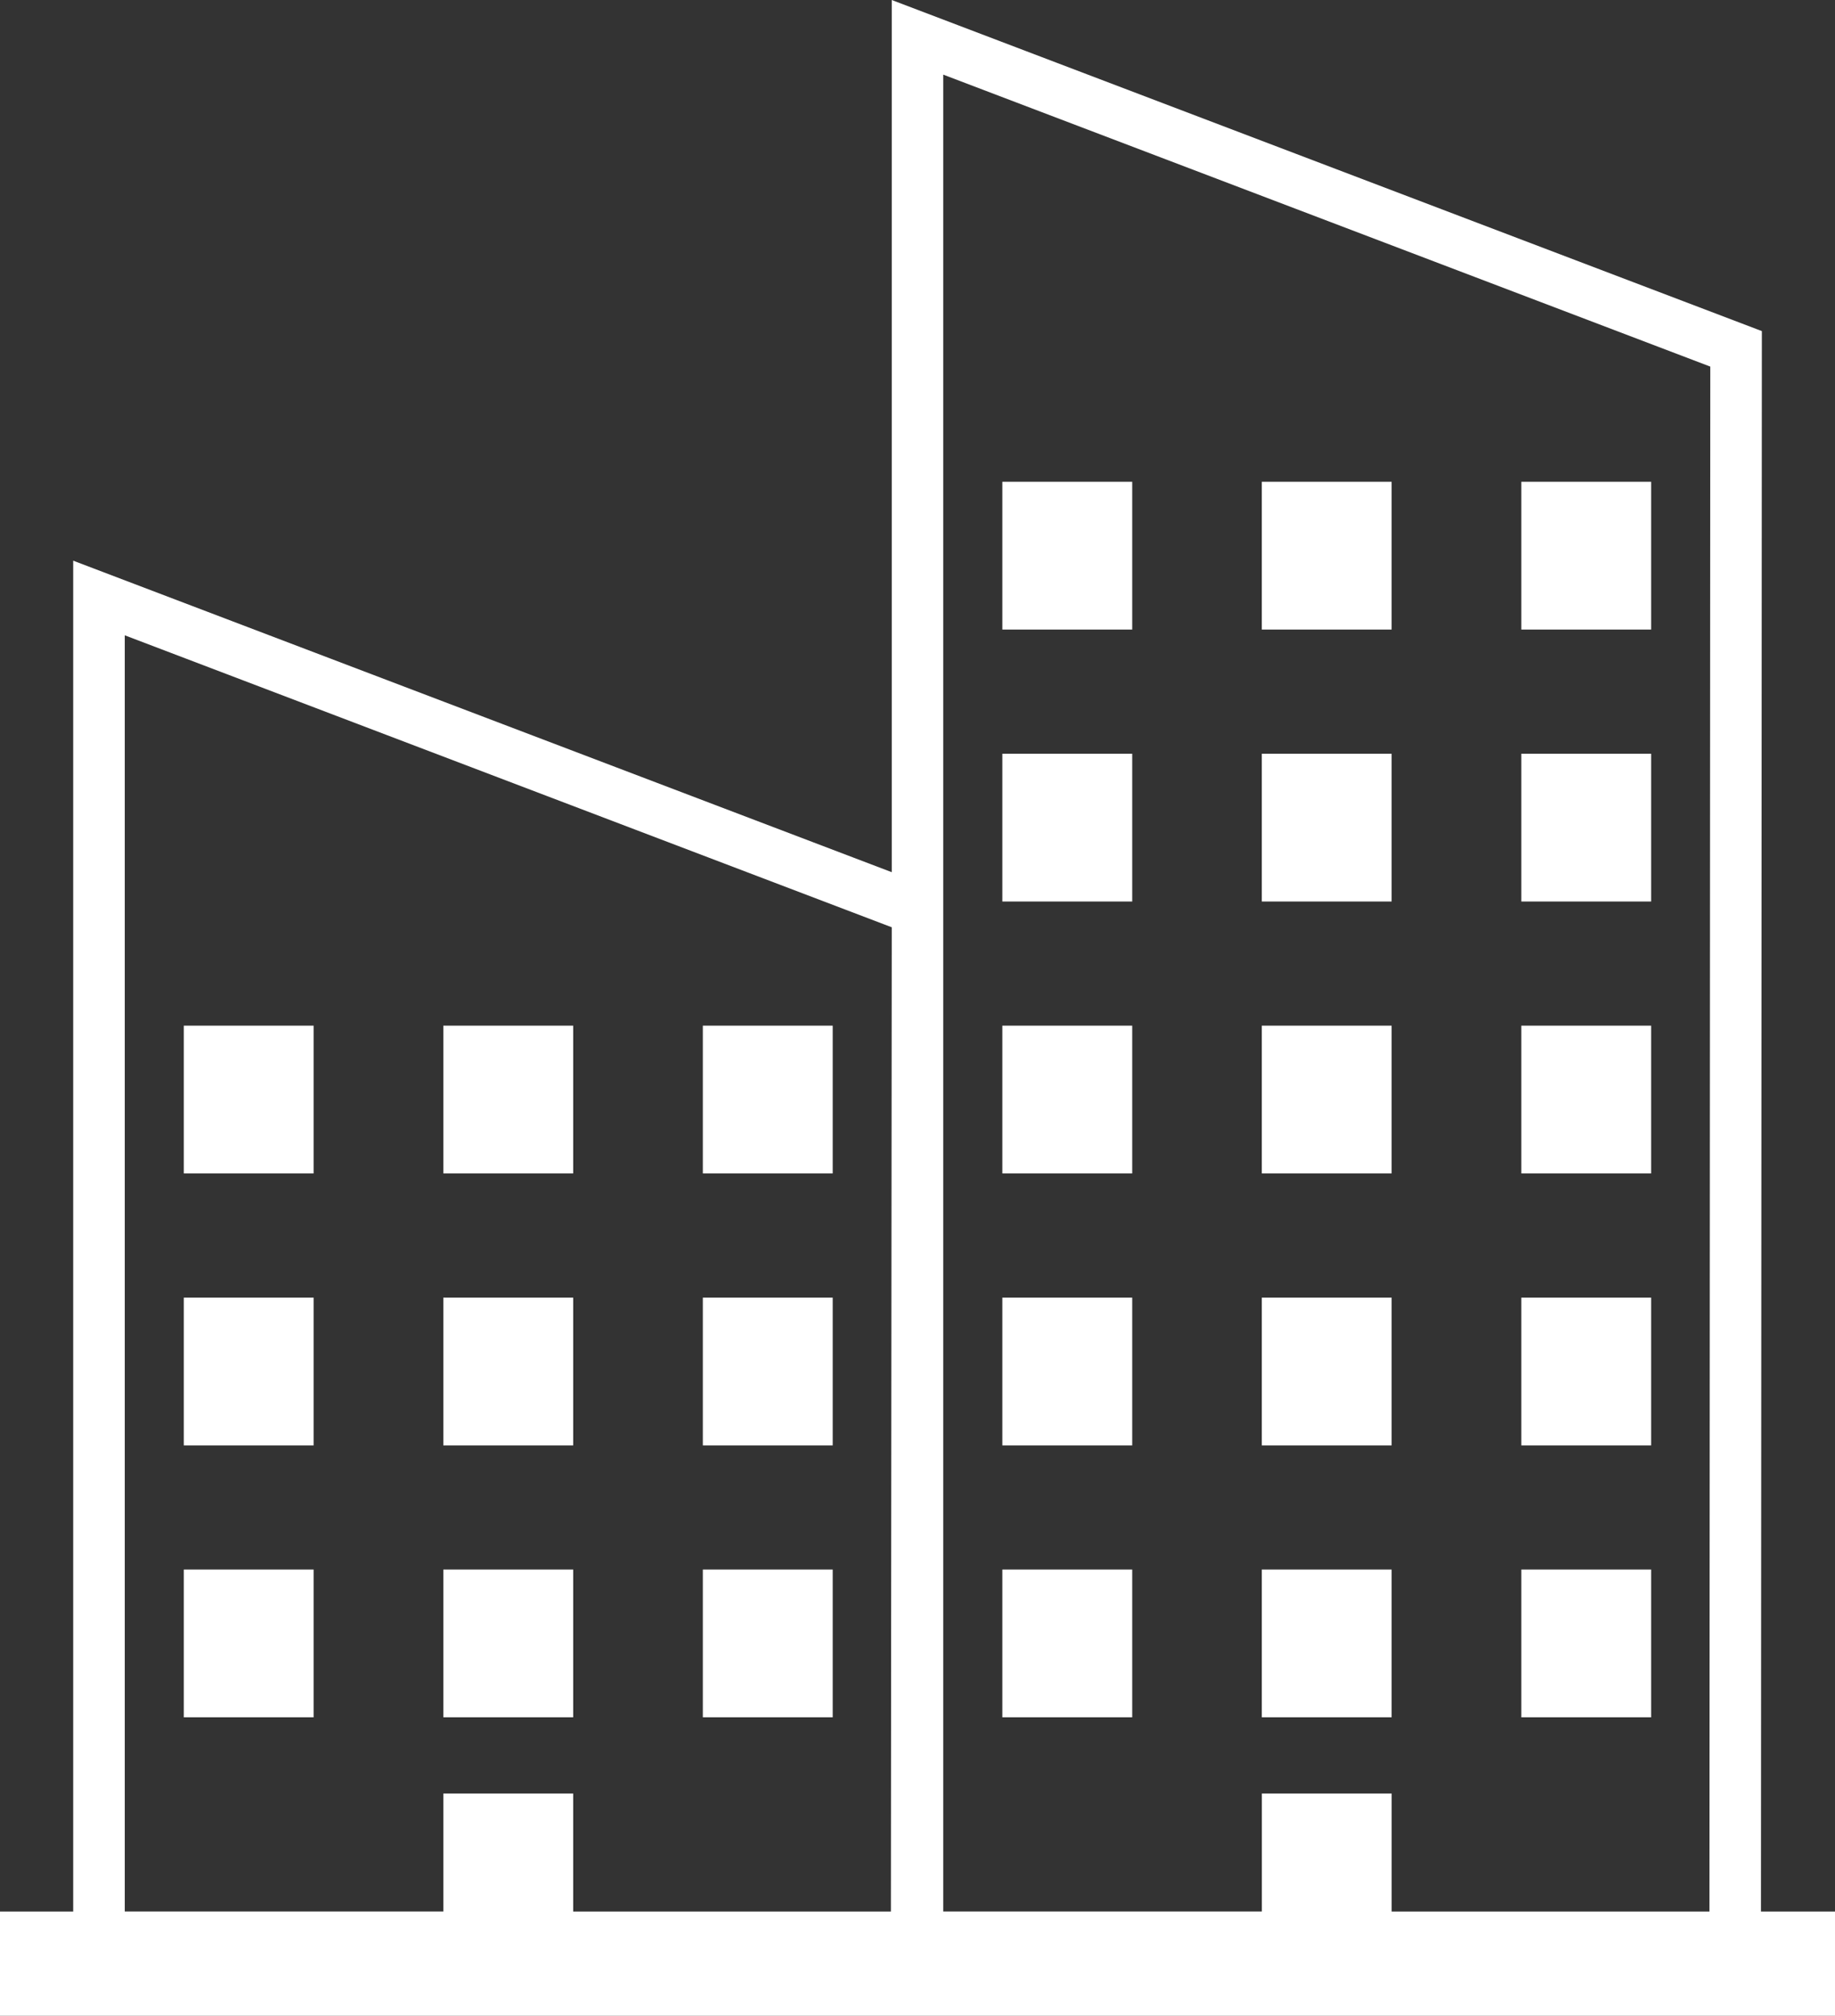 <?xml version="1.0" encoding="utf-8"?>
<!-- Generator: Adobe Illustrator 16.0.4, SVG Export Plug-In . SVG Version: 6.00 Build 0)  -->
<!DOCTYPE svg PUBLIC "-//W3C//DTD SVG 1.1//EN" "http://www.w3.org/Graphics/SVG/1.1/DTD/svg11.dtd">
<svg version="1.1" id="Layer_1" xmlns="http://www.w3.org/2000/svg" xmlns:xlink="http://www.w3.org/1999/xlink" x="0px" y="0px"
	 width="32.766px" height="36px" viewBox="33.617 2 32.766 36" enable-background="new 33.617 2 32.766 36" xml:space="preserve">
<rect x="33.617" y="2" width="32.766" height="36" fill="#333333" stroke="none"/>
<g>
	<rect x="36.899" y="20.317" fill="#FFFFFF" width="2.318" height="2.639"/>
	<rect x="41.533" y="20.317" fill="#FFFFFF" width="2.319" height="2.639"/>
	<rect x="46.167" y="20.317" fill="#FFFFFF" width="2.319" height="2.639"/>
	<rect x="36.899" y="25.174" fill="#FFFFFF" width="2.318" height="2.639"/>
	<rect x="41.533" y="25.174" fill="#FFFFFF" width="2.319" height="2.639"/>
	<rect x="46.167" y="25.174" fill="#FFFFFF" width="2.319" height="2.639"/>
	<rect x="36.899" y="30.03" fill="#FFFFFF" width="2.318" height="2.639"/>
	<rect x="41.533" y="30.03" fill="#FFFFFF" width="2.319" height="2.639"/>
	<rect x="46.167" y="30.03" fill="#FFFFFF" width="2.319" height="2.639"/>
	<rect x="51.515" y="20.317" fill="#FFFFFF" width="2.319" height="2.639"/>
	<rect x="56.148" y="20.317" fill="#FFFFFF" width="2.318" height="2.639"/>
	<rect x="60.782" y="20.317" fill="#FFFFFF" width="2.318" height="2.639"/>
	<rect x="51.515" y="25.174" fill="#FFFFFF" width="2.319" height="2.639"/>
	<rect x="56.148" y="25.174" fill="#FFFFFF" width="2.318" height="2.639"/>
	<rect x="60.782" y="25.174" fill="#FFFFFF" width="2.318" height="2.639"/>
	<rect x="51.515" y="30.03" fill="#FFFFFF" width="2.319" height="2.639"/>
	<rect x="56.148" y="30.03" fill="#FFFFFF" width="2.318" height="2.639"/>
	<rect x="60.782" y="30.03" fill="#FFFFFF" width="2.318" height="2.639"/>
	<rect x="51.515" y="10.604" fill="#FFFFFF" width="2.319" height="2.639"/>
	<rect x="56.148" y="10.604" fill="#FFFFFF" width="2.318" height="2.639"/>
	<rect x="60.782" y="10.604" fill="#FFFFFF" width="2.318" height="2.639"/>
	<rect x="51.515" y="15.461" fill="#FFFFFF" width="2.319" height="2.639"/>
	<rect x="56.148" y="15.461" fill="#FFFFFF" width="2.318" height="2.639"/>
	<rect x="60.782" y="15.461" fill="#FFFFFF" width="2.318" height="2.639"/>
	<path fill="#FFFFFF" d="M65.061,36.138l0.016-28.225L49.54,2v15.576l-14.616-5.563v24.125h-1.307V38h32.766v-1.862H65.061z
		 M49.525,36.138h-5.673V34.03h-2.319v2.107h-5.688V13.346L49.54,18.56L49.525,36.138z M64.141,36.138h-5.674V34.03h-2.318v2.107
		H50.46V18.184l0-0.258h0V3.333l13.696,5.214L64.141,36.138z"/>
</g>
</svg>
